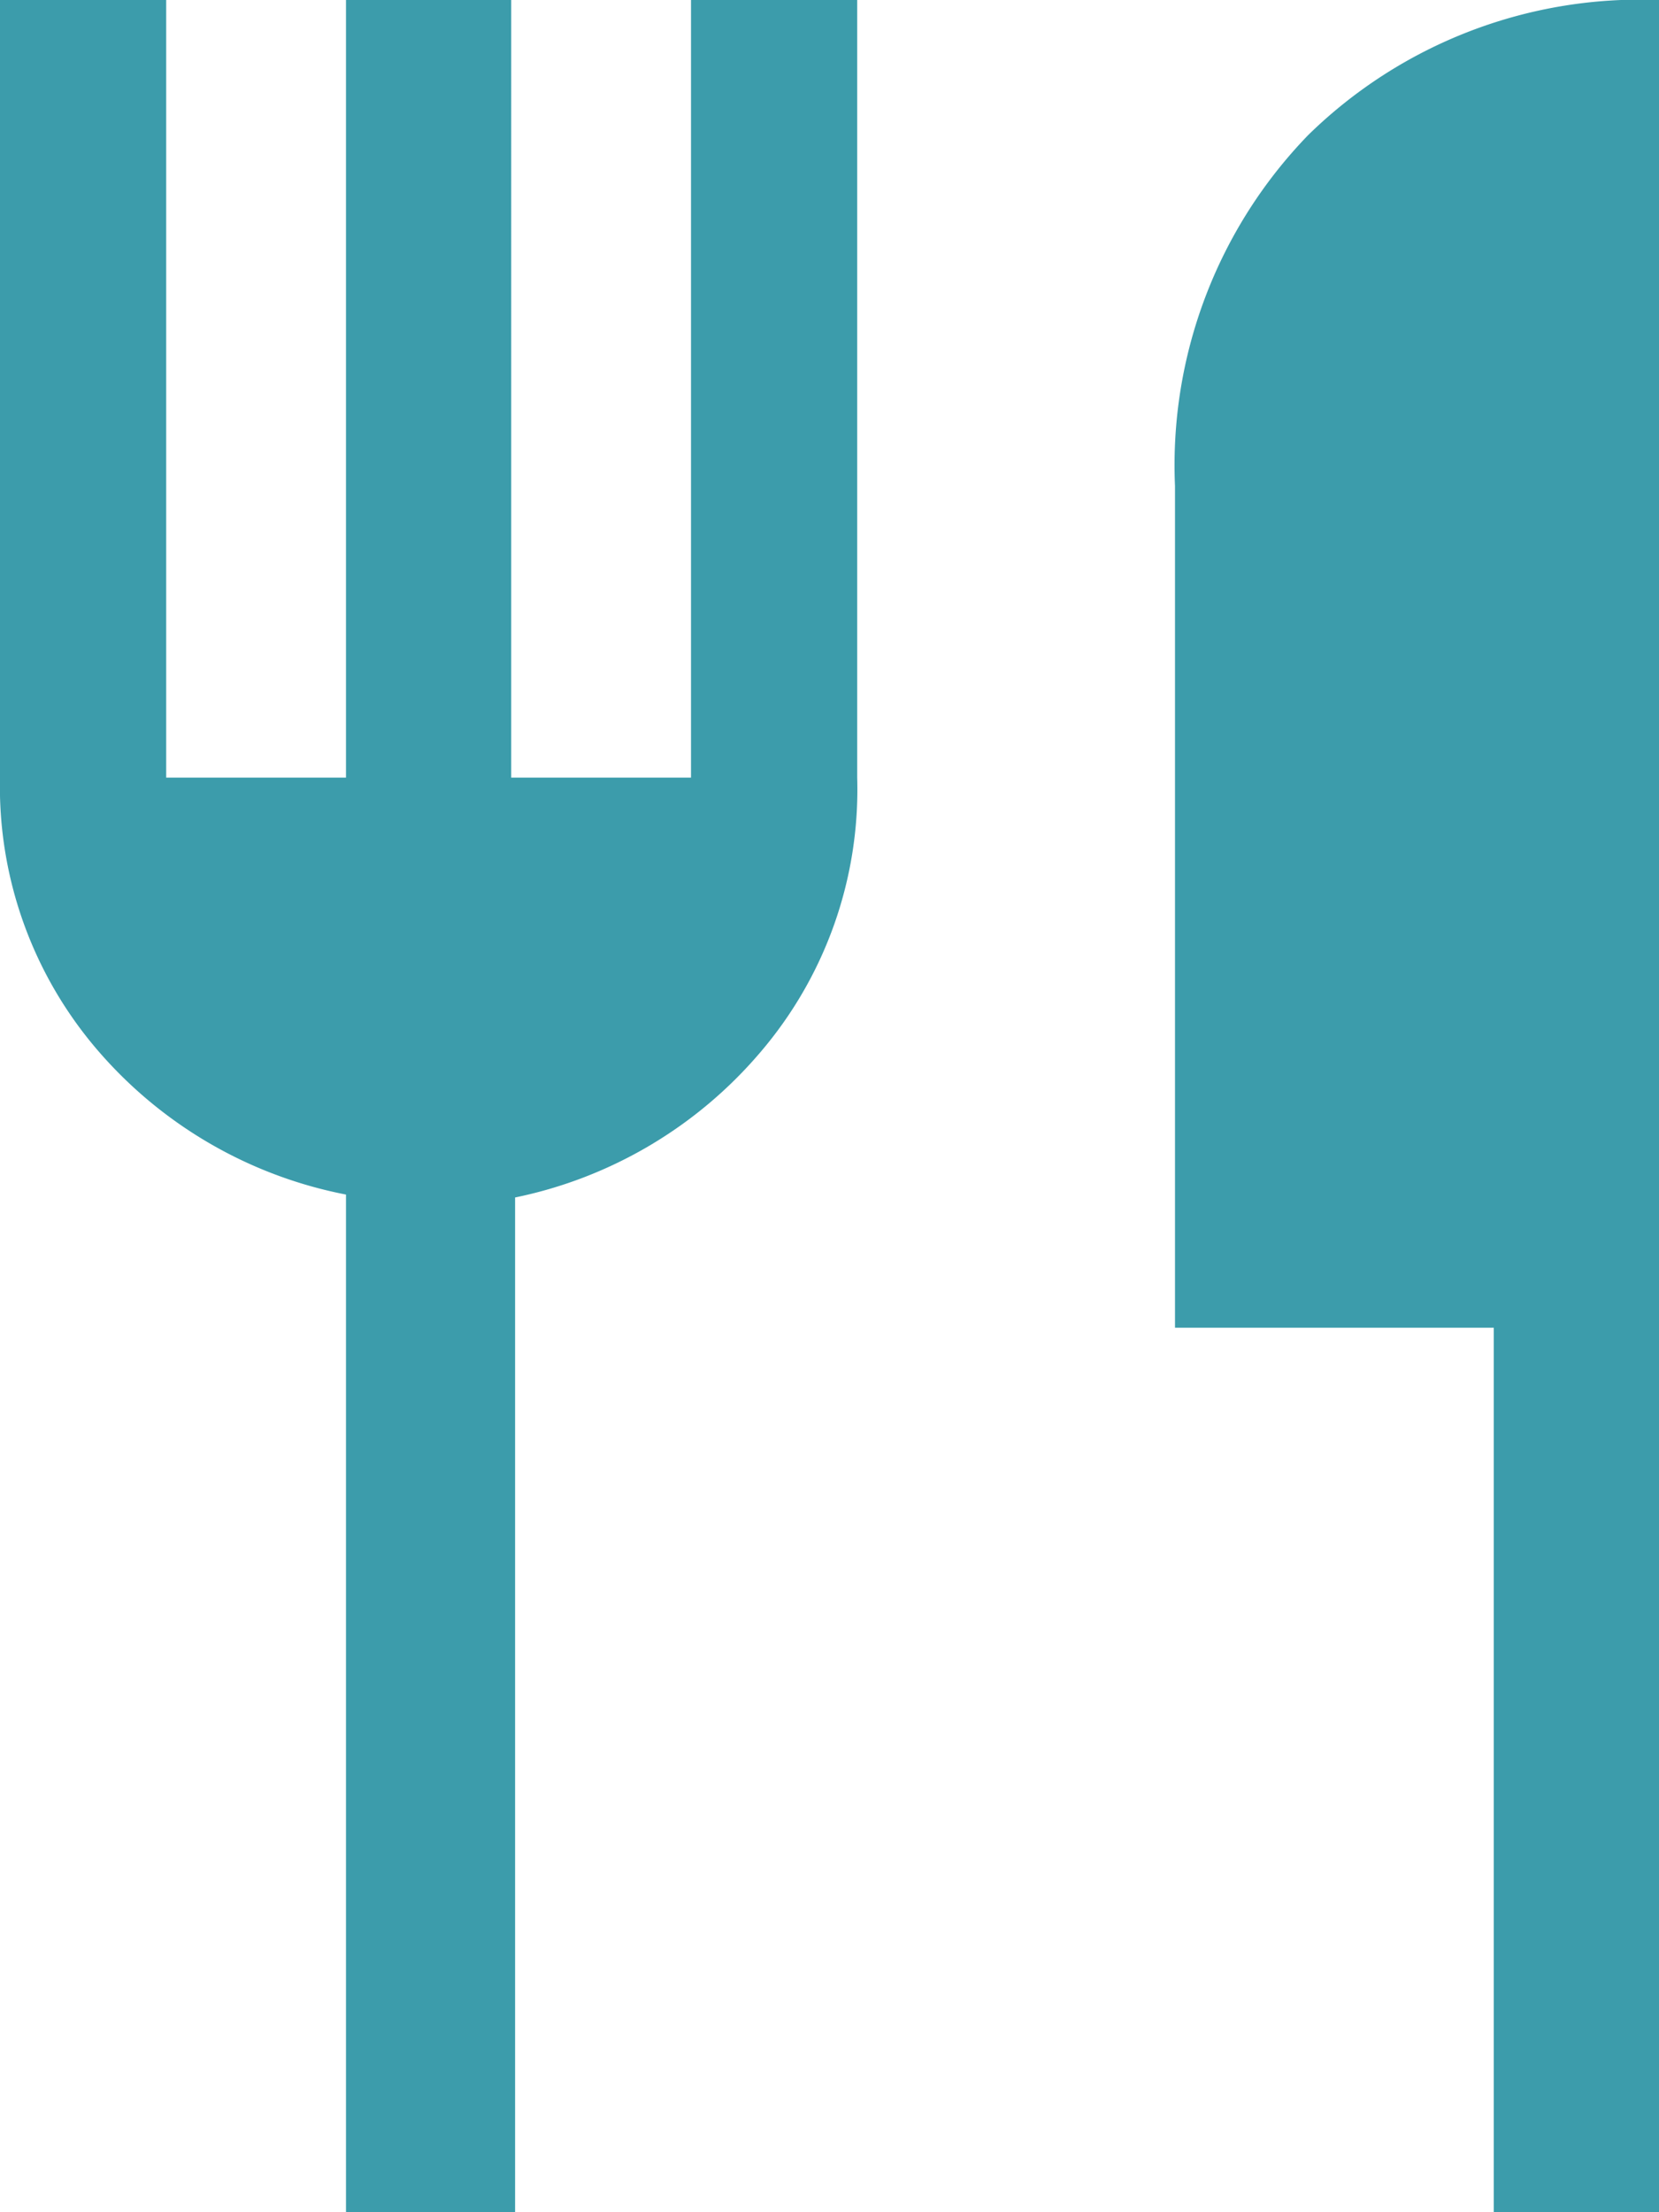 <svg xmlns="http://www.w3.org/2000/svg" viewBox="0 0 17.07 22.76"><defs><style>.cls-1{fill:#3c9cab;}</style></defs><title>restaurant</title><g id="Layer_2" data-name="Layer 2"><g id="Layer_1-2" data-name="Layer 1"><path class="cls-1" d="M3.56,22.76V12.29A4.5,4.5,0,0,1,1,10.8,4.16,4.16,0,0,1,0,8V0H1.71V8H3.56V0h1.7V8H7.11V0H8.82V8a4.16,4.16,0,0,1-1,2.83,4.5,4.5,0,0,1-2.52,1.49V22.76Zm11.81,0v-9.1H12.09V5a4.88,4.88,0,0,1,1.37-3.61A4.88,4.88,0,0,1,17.07,0V22.76Z"/></g></g></svg>